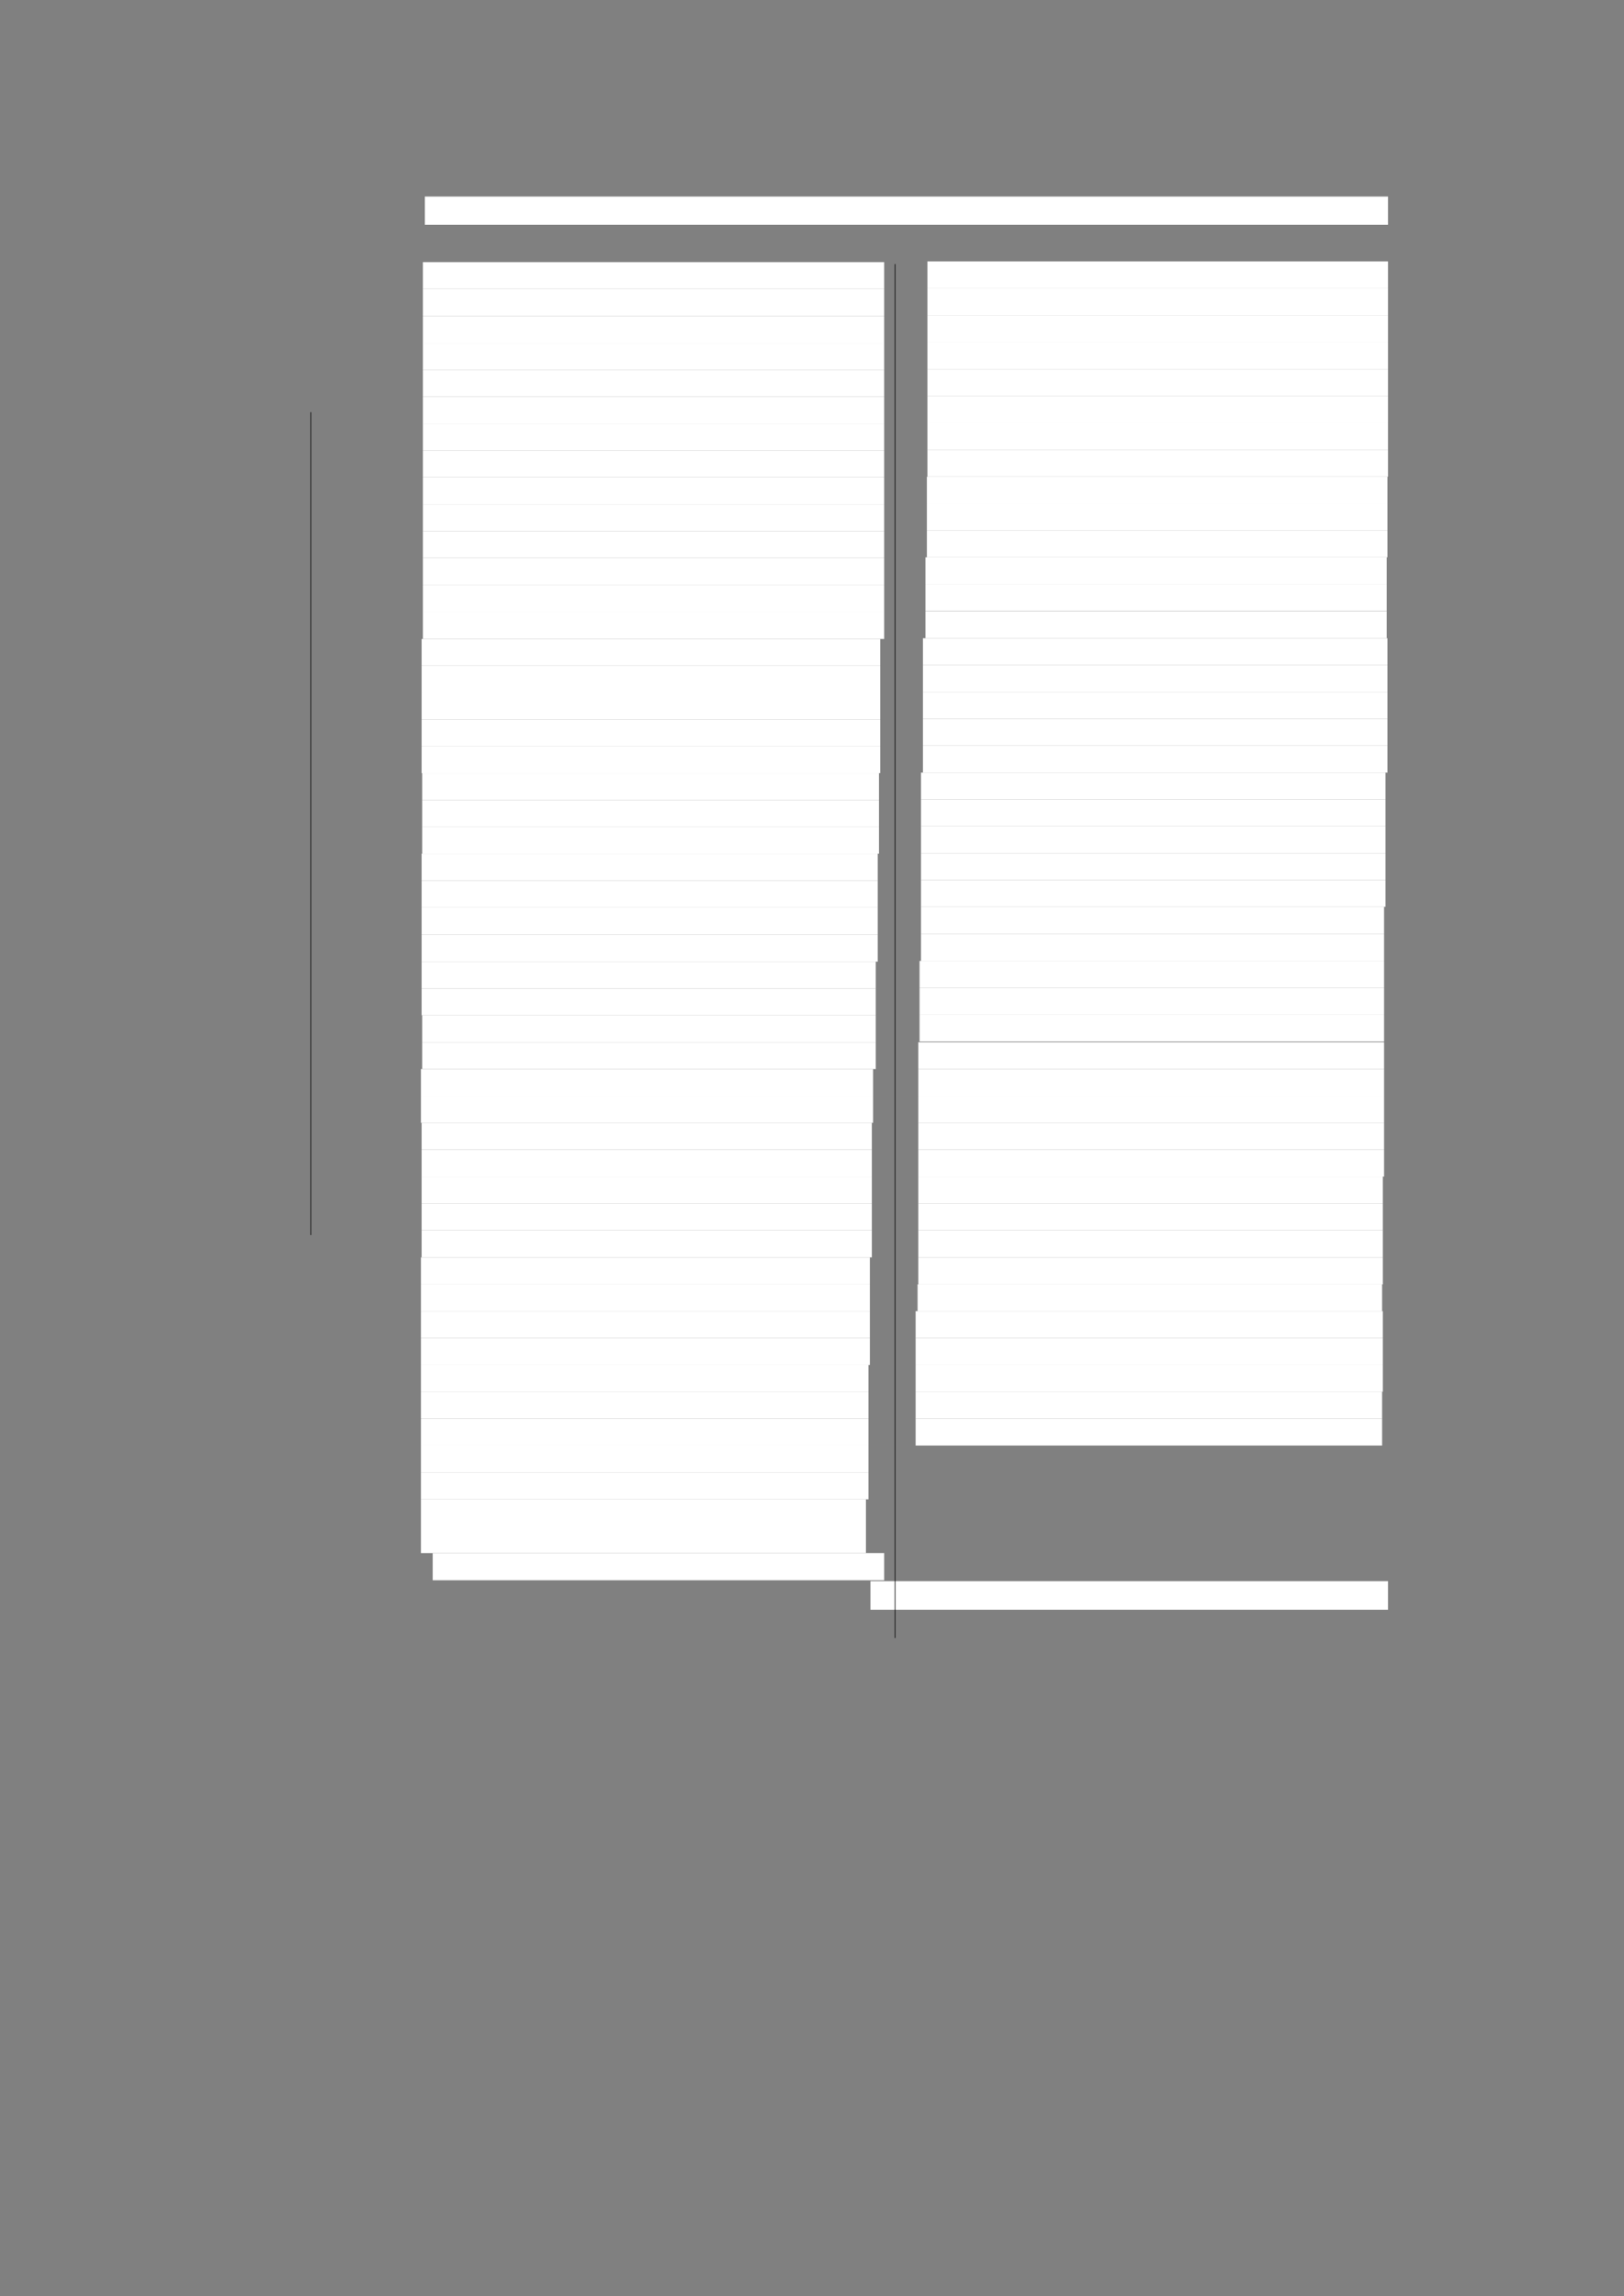 <?xml version="1.0" encoding="UTF-8" standalone="no"?>
<!DOCTYPE svg PUBLIC "-//W3C//DTD SVG 1.1//EN"
"http://www.w3.org/Graphics/SVG/1.1/DTD/svg11.dtd">
<svg viewBox="0 0 909 1285" version="1.1" xmlns="http://www.w3.org/2000/svg" xmlns:xlink="http://www.w3.org/1999/xlink">
<rect x="0" y="0" width="909" height="1285" fill="#808080" stroke="none"/>
<defs>
<style type="text/css"><![CDATA[
.g0_49{
fill: #FFFFFF;
}
.g1_49{
fill: none;
stroke: #000000;
stroke-width: 0.381;
stroke-linecap: butt;
stroke-linejoin: round;
}
]]></style>
</defs>
<path fill-rule="evenodd" d="M237.8,125.8H776.9V110H237.8v15.8Z" class="g0_49"/>
<path fill-rule="evenodd" d="M236.7,161.7H494.9v-15H236.7v15Z" class="g0_49"/>
<path fill-rule="evenodd" d="M236.7,176.9H494.9V161.7H236.7v15.2Z" class="g0_49"/>
<path fill-rule="evenodd" d="M236.7,192H494.9V176.9H236.7V192Z" class="g0_49"/>
<path fill-rule="evenodd" d="M236.7,207H494.9V192H236.7v15Z" class="g0_49"/>
<path fill-rule="evenodd" d="M236.7,222H494.9V207H236.7v15Z" class="g0_49"/>
<path fill-rule="evenodd" d="M236.7,237.1H494.9V222H236.7v15.1Z" class="g0_49"/>
<path fill-rule="evenodd" d="M236.7,252.1H494.9v-15H236.7v15Z" class="g0_49"/>
<path fill-rule="evenodd" d="M236.7,267.1H494.9v-15H236.7v15Z" class="g0_49"/>
<path fill-rule="evenodd" d="M236.7,282.2H494.9V267.1H236.7v15.1Z" class="g0_49"/>
<path fill-rule="evenodd" d="M236.7,297.2H494.9v-15H236.7v15Z" class="g0_49"/>
<path fill-rule="evenodd" d="M236.7,312.2H494.9v-15H236.7v15Z" class="g0_49"/>
<path fill-rule="evenodd" d="M236.7,327.3H494.9V312.2H236.7v15.1Z" class="g0_49"/>
<path fill-rule="evenodd" d="M236.7,342.5H494.9V327.3H236.7v15.2Z" class="g0_49"/>
<path fill-rule="evenodd" d="M236.7,357.6H494.9V342.5H236.7v15.1Z" class="g0_49"/>
<path fill-rule="evenodd" d="M236,372.6H492.7v-15H236v15Z" class="g0_49"/>
<path fill-rule="evenodd" d="M236,387.6H492.7v-15H236v15Z" class="g0_49"/>
<path fill-rule="evenodd" d="M236,402.7H492.7V387.6H236v15.1Z" class="g0_49"/>
<path fill-rule="evenodd" d="M236,417.7H492.7v-15H236v15Z" class="g0_49"/>
<path fill-rule="evenodd" d="M236,432.7H492.7v-15H236v15Z" class="g0_49"/>
<path fill-rule="evenodd" d="M236.3,447.8H492V432.7H236.3v15.1Z" class="g0_49"/>
<path fill-rule="evenodd" d="M236.3,462.8H492v-15H236.3v15Z" class="g0_49"/>
<path fill-rule="evenodd" d="M236.3,477.8H492v-15H236.3v15Z" class="g0_49"/>
<path fill-rule="evenodd" d="M236,492.9H491.3V477.8H236v15.1Z" class="g0_49"/>
<path fill-rule="evenodd" d="M236,507.9H491.3v-15H236v15Z" class="g0_49"/>
<path fill-rule="evenodd" d="M236,523.1H491.3V507.9H236v15.2Z" class="g0_49"/>
<path fill-rule="evenodd" d="M236,538.2H491.3V523.1H236v15.1Z" class="g0_49"/>
<path fill-rule="evenodd" d="M236,553.2H490.2v-15H236v15Z" class="g0_49"/>
<path fill-rule="evenodd" d="M236,568.2H490.2v-15H236v15Z" class="g0_49"/>
<path fill-rule="evenodd" d="M236.3,583.3H490.2V568.2H236.3v15.1Z" class="g0_49"/>
<path fill-rule="evenodd" d="M236.3,598.3H490.2v-15H236.3v15Z" class="g0_49"/>
<path fill-rule="evenodd" d="M235.6,613.4H488.7V598.3H235.6v15.1Z" class="g0_49"/>
<path fill-rule="evenodd" d="M235.6,628.4H488.7v-15H235.6v15Z" class="g0_49"/>
<path fill-rule="evenodd" d="M236,643.4H488v-15H236v15Z" class="g0_49"/>
<path fill-rule="evenodd" d="M236,658.5H488V643.4H236v15.1Z" class="g0_49"/>
<path fill-rule="evenodd" d="M236,673.5H488v-15H236v15Z" class="g0_49"/>
<path fill-rule="evenodd" d="M236,688.5H488v-15H236v15Z" class="g0_49"/>
<path fill-rule="evenodd" d="M236,703.7H488V688.5H236v15.2Z" class="g0_49"/>
<path fill-rule="evenodd" d="M235.6,718.8H486.9V703.7H235.6v15.1Z" class="g0_49"/>
<path fill-rule="evenodd" d="M235.6,733.8H486.9v-15H235.6v15Z" class="g0_49"/>
<path fill-rule="evenodd" d="M235.6,748.8H486.9v-15H235.6v15Z" class="g0_49"/>
<path fill-rule="evenodd" d="M235.6,763.9H486.9V748.8H235.6v15.1Z" class="g0_49"/>
<path fill-rule="evenodd" d="M235.6,778.9H486.1v-15H235.6v15Z" class="g0_49"/>
<path fill-rule="evenodd" d="M235.6,793.9H486.1v-15H235.6v15Z" class="g0_49"/>
<path fill-rule="evenodd" d="M235.6,809H486.1V793.9H235.6V809Z" class="g0_49"/>
<path fill-rule="evenodd" d="M235.6,824H486.1V809H235.6v15Z" class="g0_49"/>
<path fill-rule="evenodd" d="M235.6,839.1H486.1V824H235.6v15.1Z" class="g0_49"/>
<path fill-rule="evenodd" d="M235.6,854.1H484.7v-15H235.6v15Z" class="g0_49"/>
<path fill-rule="evenodd" d="M235.6,869.2H484.7V854.1H235.6v15.1Z" class="g0_49"/>
<path fill-rule="evenodd" d="M242.2,884.4H494.9V869.2H242.2v15.2Z" class="g0_49"/>
<path fill-rule="evenodd" d="M519.1,161.4H776.9V146.3H519.1v15.1Z" class="g0_49"/>
<path fill-rule="evenodd" d="M519.1,176.4H776.9v-15H519.1v15Z" class="g0_49"/>
<path fill-rule="evenodd" d="M519.1,191.6H776.9V176.4H519.1v15.2Z" class="g0_49"/>
<path fill-rule="evenodd" d="M519.1,206.6H776.9v-15H519.1v15Z" class="g0_49"/>
<path fill-rule="evenodd" d="M519.1,221.7H776.9V206.6H519.1v15.1Z" class="g0_49"/>
<path fill-rule="evenodd" d="M519.1,236.7H776.9v-15H519.1v15Z" class="g0_49"/>
<path fill-rule="evenodd" d="M519.1,251.7H776.9v-15H519.1v15Z" class="g0_49"/>
<path fill-rule="evenodd" d="M519.1,266.8H776.9V251.7H519.1v15.1Z" class="g0_49"/>
<path fill-rule="evenodd" d="M518.8,281.8H776.6v-15H518.8v15Z" class="g0_49"/>
<path fill-rule="evenodd" d="M518.8,296.8H776.6v-15H518.8v15Z" class="g0_49"/>
<path fill-rule="evenodd" d="M518.8,311.9H776.6V296.8H518.8v15.1Z" class="g0_49"/>
<path fill-rule="evenodd" d="M518,326.9H776.2v-15H518v15Z" class="g0_49"/>
<path fill-rule="evenodd" d="M518,341.9H776.2v-15H518v15Z" class="g0_49"/>
<path fill-rule="evenodd" d="M518,357.2H776.2V342H518v15.2Z" class="g0_49"/>
<path fill-rule="evenodd" d="M516.6,372.2h260v-15h-260v15Z" class="g0_49"/>
<path fill-rule="evenodd" d="M516.6,387.3h260V372.2h-260v15.1Z" class="g0_49"/>
<path fill-rule="evenodd" d="M516.6,402.3h260v-15h-260v15Z" class="g0_49"/>
<path fill-rule="evenodd" d="M516.6,417.3h260v-15h-260v15Z" class="g0_49"/>
<path fill-rule="evenodd" d="M516.6,432.4h260V417.3h-260v15.1Z" class="g0_49"/>
<path fill-rule="evenodd" d="M515.5,447.4h260v-15h-260v15Z" class="g0_49"/>
<path fill-rule="evenodd" d="M515.5,462.4h260v-15h-260v15Z" class="g0_49"/>
<path fill-rule="evenodd" d="M515.5,477.5h260V462.4h-260v15.1Z" class="g0_49"/>
<path fill-rule="evenodd" d="M515.5,492.5h260v-15h-260v15Z" class="g0_49"/>
<path fill-rule="evenodd" d="M515.5,507.5h260v-15h-260v15Z" class="g0_49"/>
<path fill-rule="evenodd" d="M515.5,522.6H774.7V507.5H515.5v15.1Z" class="g0_49"/>
<path fill-rule="evenodd" d="M515.5,537.8H774.7V522.6H515.5v15.2Z" class="g0_49"/>
<path fill-rule="evenodd" d="M514.7,552.8h260v-15h-260v15Z" class="g0_49"/>
<path fill-rule="evenodd" d="M514.7,567.9h260V552.8h-260v15.1Z" class="g0_49"/>
<path fill-rule="evenodd" d="M514.7,582.9h260v-15h-260v15Z" class="g0_49"/>
<path fill-rule="evenodd" d="M514,598.3H774.7v-15H514v15Z" class="g0_49"/>
<path fill-rule="evenodd" d="M514,613.4H774.7V598.3H514v15.1Z" class="g0_49"/>
<path fill-rule="evenodd" d="M514,628.4H774.7v-15H514v15Z" class="g0_49"/>
<path fill-rule="evenodd" d="M514,643.4H774.7v-15H514v15Z" class="g0_49"/>
<path fill-rule="evenodd" d="M514,658.5H774.7V643.4H514v15.1Z" class="g0_49"/>
<path fill-rule="evenodd" d="M514,673.5H774v-15H514v15Z" class="g0_49"/>
<path fill-rule="evenodd" d="M514,688.5H774v-15H514v15Z" class="g0_49"/>
<path fill-rule="evenodd" d="M514,703.7H774V688.5H514v15.2Z" class="g0_49"/>
<path fill-rule="evenodd" d="M514,718.8H774V703.7H514v15.1Z" class="g0_49"/>
<path fill-rule="evenodd" d="M513.6,733.8h260v-15h-260v15Z" class="g0_49"/>
<path fill-rule="evenodd" d="M512.5,748.8H774v-15H512.5v15Z" class="g0_49"/>
<path fill-rule="evenodd" d="M512.5,763.9H774V748.8H512.5v15.1Z" class="g0_49"/>
<path fill-rule="evenodd" d="M512.5,778.9H774v-15H512.5v15Z" class="g0_49"/>
<path fill-rule="evenodd" d="M512.5,793.9H773.6v-15H512.5v15Z" class="g0_49"/>
<path fill-rule="evenodd" d="M512.5,809H773.6V793.9H512.5V809Z" class="g0_49"/>
<path fill-rule="evenodd" d="M487.2,900.9H776.9v-16H487.2v16Z" class="g0_49"/>
<path d="M174,230.7V691.2M501,147.8V916.7" class="g1_49"/>
</svg>